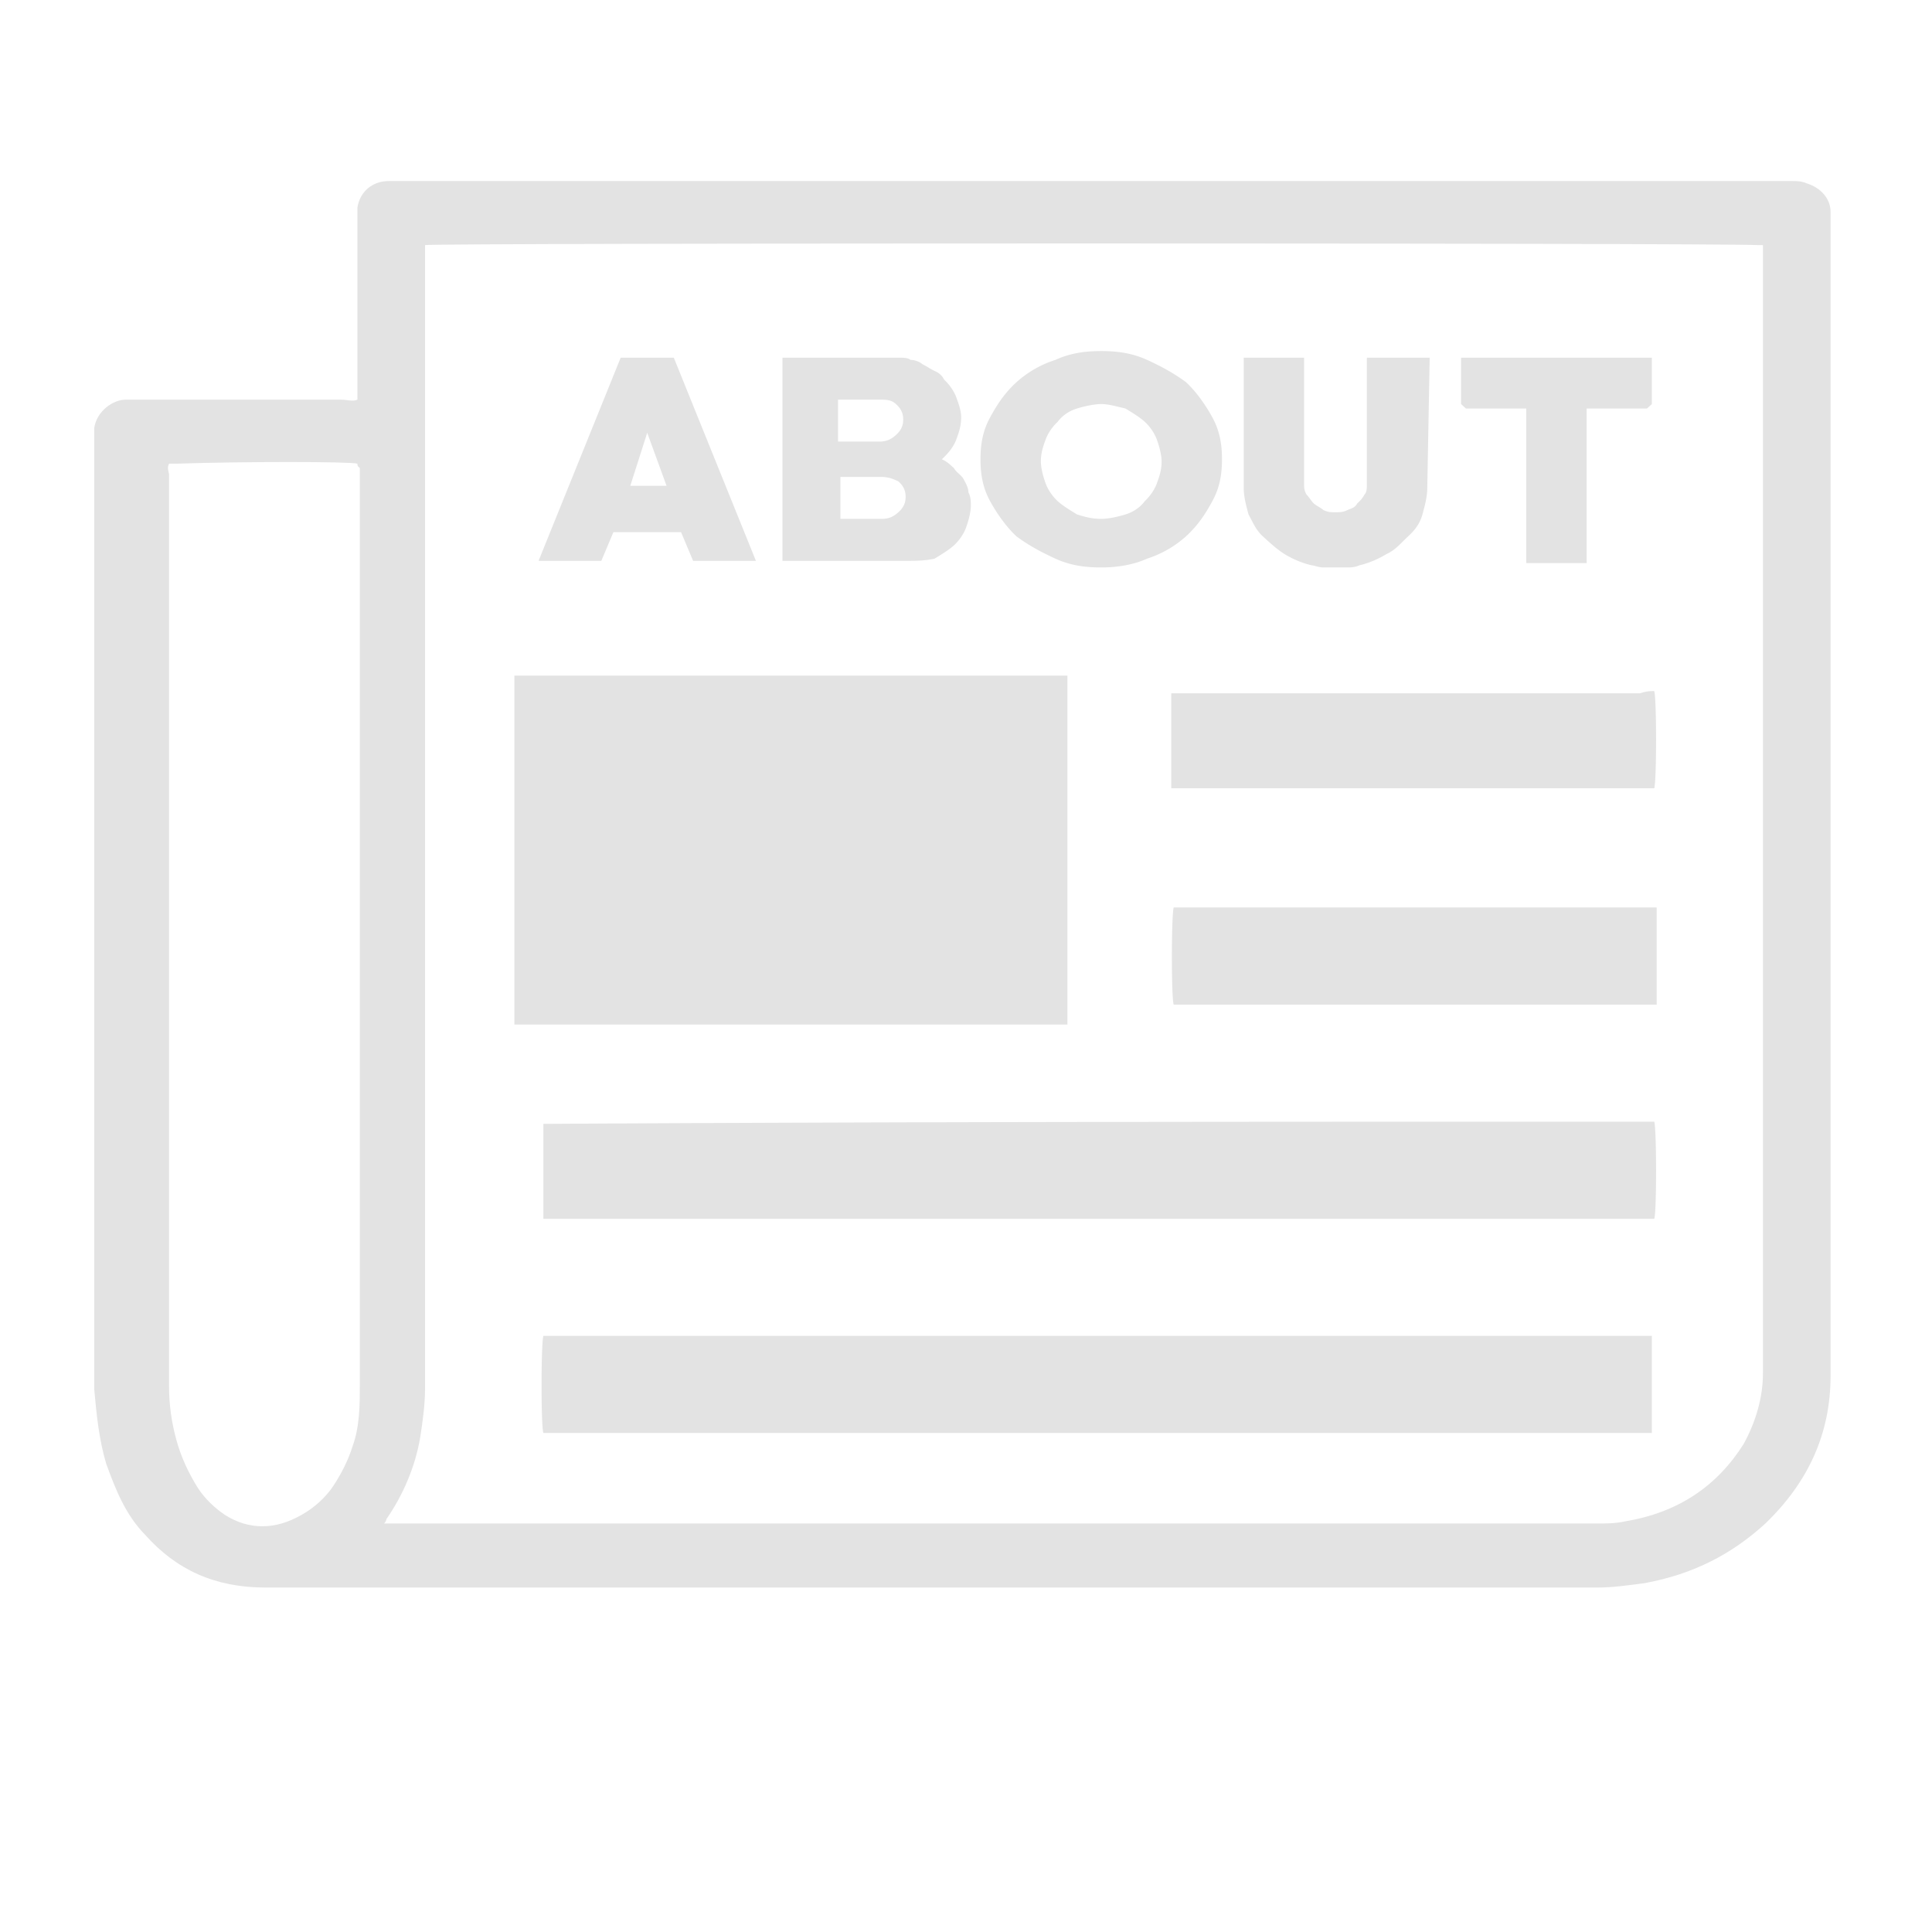 <svg width="105" height="105" fill="none" xmlns="http://www.w3.org/2000/svg"><path d="M19.425 21.72V11.28c.131-.84.787-1.44 1.706-1.44h76.257c.262 0 .524 0 .787.12.788.24 1.313.84 1.313 1.56v63.24c0 3.12-1.182 5.76-3.544 8.04-1.838 1.68-3.938 2.76-6.563 3.24-.918.12-1.706.24-2.625.24H14.437c-2.756 0-4.856-.96-6.562-2.88-1.05-1.08-1.575-2.4-2.1-3.84-.394-1.32-.525-2.64-.656-4.08v-52.2c.131-.96 1.05-1.56 1.706-1.56h11.681c.394 0 .657.12.919 0zm3.675-8.4v62.16c0 .84-.131 1.8-.263 2.64-.262 1.56-.918 3.12-1.837 4.44 0 0 0 .12-.131.24h65.887c.525 0 1.05 0 1.575-.12 2.888-.48 4.988-1.92 6.431-4.2.657-1.2 1.05-2.52 1.05-3.84V13.32h-.262c-2.494-.12-71.794-.12-72.45 0zM19.425 25.2c-.394-.12-6.3-.12-9.844 0h-.393c-.132.24 0 .48 0 .6v49.56c0 .96.13 1.92.393 2.88s.657 1.8 1.181 2.64c.394.6.92 1.08 1.444 1.44 1.313.84 2.757.84 4.2 0 .657-.36 1.313-.96 1.707-1.56.393-.6.787-1.32 1.05-2.16.393-1.08.393-2.28.393-3.36v-49.8c-.131-.12-.131-.12-.131-.24z" fill="#E3E3E3"/><path d="M27.956 36.72h30.057v18.96H27.956V36.72zm1.575 41.16c-.131-.36-.131-4.8 0-5.28h60.244v5.28H29.531zm60.375-16.92c.131.48.131 4.92 0 5.28H29.531v-5.16h.132c20.08-.12 40.162-.12 60.243-.12zM63.788 54.6c-.132-.36-.132-4.8 0-5.28h26.249v5.28h-26.25zm26.118-17.04c.131.48.131 4.8 0 5.28h-26.25v-5.16H89.12c.394-.12.525-.12.787-.12zm-52.237-7.08l-.656-1.56h-3.675l-.657 1.56H29.27l4.462-11.04h2.888l4.462 11.04H37.67zm-2.494-6.96l-.919 2.88h1.969l-1.05-2.88zm14.175 6.96h-6.825V19.44h6.3c.262 0 .525 0 .656.12.263 0 .525.12.657.24.262.12.393.24.656.36.262.12.394.24.525.48.262.24.525.6.656.96s.262.72.262 1.08c0 .48-.13.84-.262 1.2-.131.36-.394.72-.788 1.08.263.12.394.24.657.48.131.24.393.36.525.6.131.24.262.48.262.72.132.24.132.48.132.72 0 .36-.132.84-.263 1.2s-.394.72-.656.96c-.263.24-.657.48-1.05.72-.525.12-1.05.12-1.444.12zm-1.575-8.76h-2.231V24h2.231c.394 0 .656-.12.919-.36.262-.24.393-.48.393-.84s-.13-.6-.393-.84-.525-.24-.919-.24zm.131 4.2h-2.231v2.28h2.231c.394 0 .657-.12.919-.36s.394-.48.394-.84-.132-.6-.394-.84c-.263-.12-.525-.24-.919-.24zm11.944 4.92c-.919 0-1.706-.12-2.494-.48-.787-.36-1.444-.72-2.1-1.2-.525-.48-1.05-1.2-1.444-1.92-.393-.72-.524-1.44-.524-2.28 0-.84.13-1.56.525-2.28.393-.72.787-1.32 1.443-1.92a5.816 5.816 0 012.1-1.2c.788-.36 1.575-.48 2.494-.48.919 0 1.706.12 2.494.48.787.36 1.444.72 2.1 1.2.525.48 1.05 1.2 1.444 1.92.393.72.524 1.44.524 2.28 0 .84-.13 1.56-.525 2.28-.393.72-.787 1.32-1.443 1.92a5.82 5.82 0 01-2.1 1.2c-.788.36-1.706.48-2.494.48zm0-8.88c-.394 0-.919.12-1.313.24-.393.12-.787.36-1.05.72-.262.24-.525.6-.656.96s-.262.72-.262 1.2c0 .36.131.84.262 1.2s.394.72.656.96c.263.24.657.48 1.05.72.394.12.788.24 1.313.24.394 0 .919-.12 1.313-.24.393-.12.787-.36 1.05-.72.262-.24.524-.6.656-.96.131-.36.262-.72.262-1.2 0-.36-.131-.84-.262-1.2a2.593 2.593 0 00-.657-.96c-.262-.24-.656-.48-1.05-.72-.524-.12-.918-.24-1.312-.24zm17.719 4.56c0 .48-.132.96-.263 1.44s-.394.84-.787 1.2c-.394.36-.657.72-1.181.96-.394.24-.92.48-1.444.6-.263.12-.525.12-.657.12h-1.312c-.263 0-.525-.12-.656-.12a5.08 5.08 0 01-1.444-.6c-.394-.24-.788-.6-1.181-.96-.394-.36-.525-.72-.788-1.2-.131-.48-.262-.96-.262-1.44v-7.08h3.281v6.84c0 .24 0 .36.131.6.132.12.263.36.394.48s.394.24.525.36c.263.12.394.12.656.12.263 0 .394 0 .656-.12.263-.12.394-.12.526-.36.13-.12.262-.24.393-.48.131-.12.131-.36.131-.6v-6.84H77.7l-.131 7.08zm11.944-4.32H86.23v8.4h-3.28v-8.4h-3.281l-.263-.24v-2.52h10.369v2.52l-.263.24z" fill="#E3E3E3"/></svg>